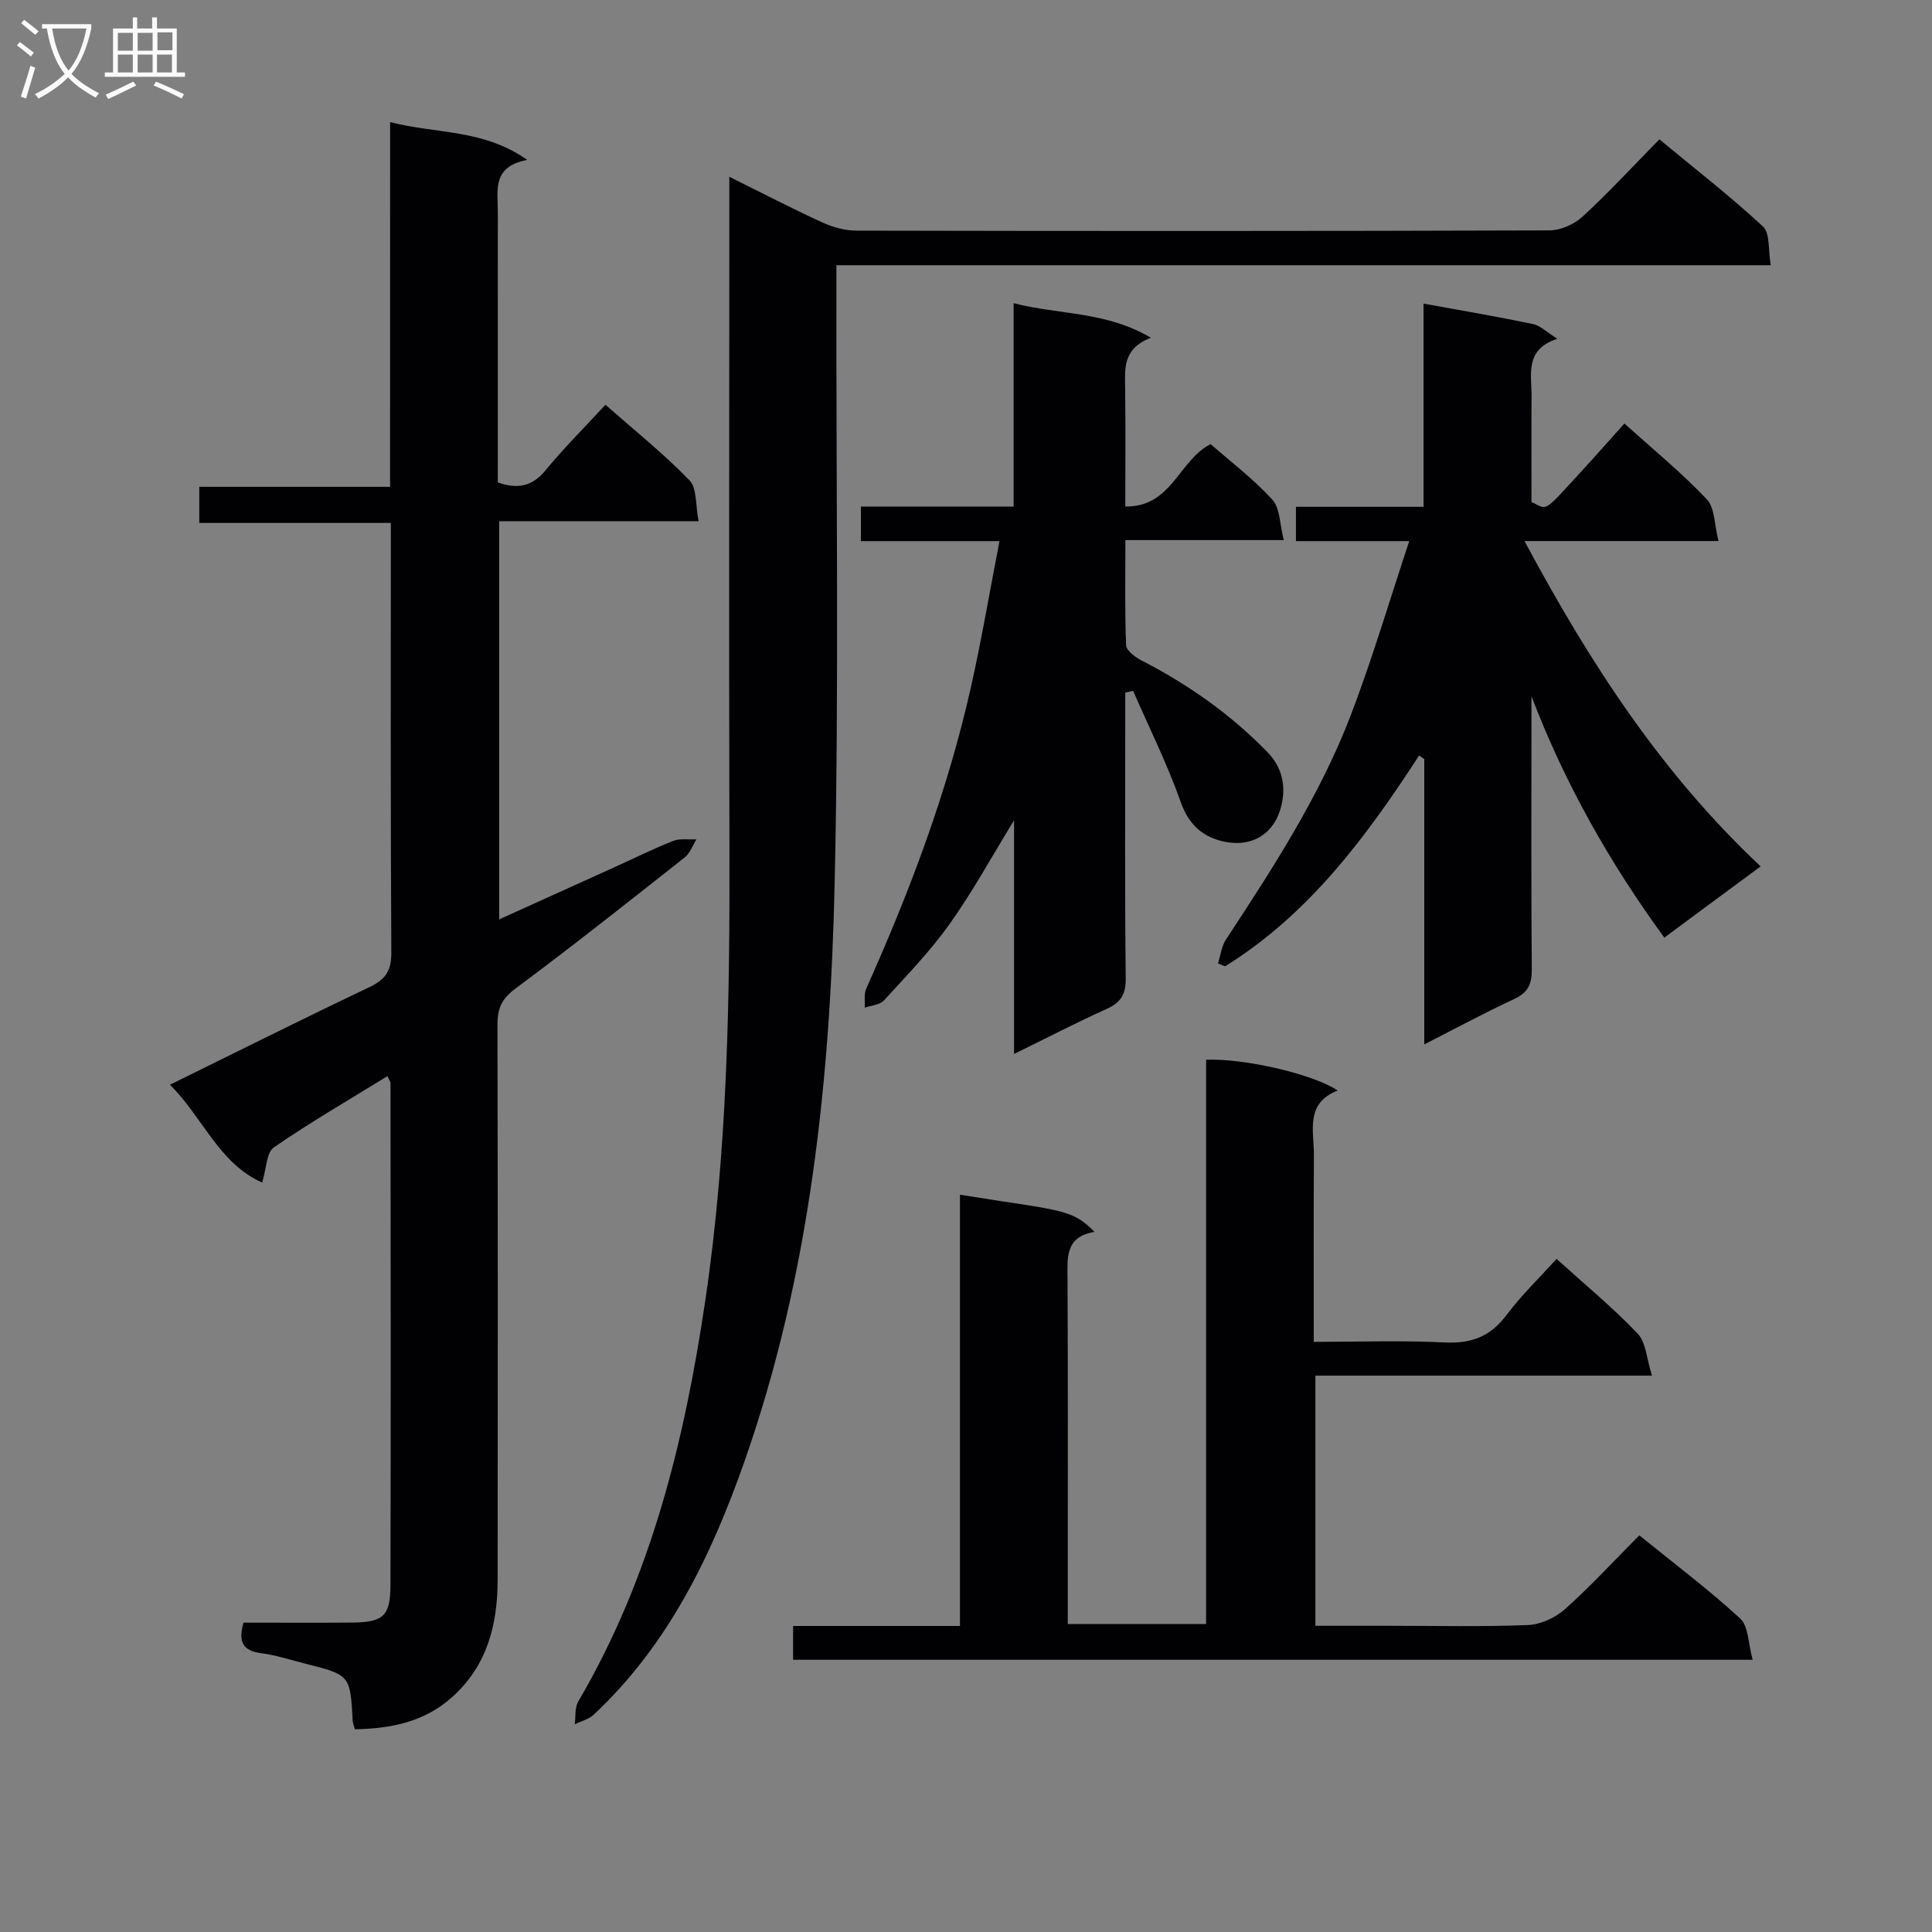 <svg enable-background="new 0 0 400 400" viewBox="0 0 400 400" xmlns="http://www.w3.org/2000/svg"><rect x="0" y="0" width="400" height="400" fill="#808080" stroke="none"/><g fill="#010104"><path d="m80.77 25.28c9.65 2.48 19.28 1.4 28.39 7.83-7.35 1.37-6.09 6.34-6.09 10.74-.01 18.64-.01 37.28-.01 56.03 4.06 1.42 7.09.88 9.87-2.49 3.79-4.61 8.05-8.85 12.42-13.59 5.94 5.23 12.01 10.1 17.39 15.63 1.59 1.63 1.23 5.16 1.9 8.48-14.2 0-27.61 0-41.29 0v82.44c8.13-3.68 15.93-7.21 23.73-10.74 4.09-1.85 8.11-3.85 12.28-5.5 1.43-.56 3.21-.25 4.83-.33-.79 1.26-1.32 2.87-2.43 3.74-11.62 9.17-23.22 18.37-35.1 27.2-2.79 2.08-3.67 4.1-3.67 7.37.09 38.32.08 76.63.04 114.95-.01 9.28-2.12 17.77-9.4 24.31-5.8 5.21-12.72 6.53-20.16 6.68-.21-.82-.42-1.28-.45-1.75-.51-9.47-.51-9.48-9.79-11.83-3.05-.77-6.08-1.78-9.19-2.18-3.8-.49-4.75-2.4-3.63-6.32 7.29 0 14.75.05 22.21-.01 6.69-.05 8.2-1.22 8.22-7.74.1-34.65.04-69.3.01-103.95 0-.28-.23-.55-.63-1.45-7.93 4.89-15.93 9.52-23.51 14.75-1.56 1.08-1.55 4.43-2.43 7.29-8.96-3.98-12.24-13.44-19.09-20.26 14.17-6.96 27.65-13.72 41.27-20.19 3.28-1.56 4.58-3.32 4.56-7.1-.18-29.48-.1-58.96-.1-89.02-13.23 0-26.28 0-39.66 0 0-2.64 0-4.72 0-7.48h39.5c.01-25.27.01-49.83.01-75.51z"/><path d="m151 36.6c6.81 3.37 12.96 6.57 19.25 9.45 2.18 1 4.72 1.7 7.1 1.7 47.81.1 95.62.11 143.44-.05 2.32-.01 5.13-1.25 6.86-2.85 5.38-4.95 10.36-10.35 15.91-16 7.35 6.09 14.67 11.77 21.45 18.05 1.49 1.38 1.05 4.86 1.6 8.01-64.74 0-128.79 0-193.44 0v6.36c-.06 40.48.54 80.98-.36 121.44-.9 40.77-5.08 81.26-18.76 120.1-6.84 19.42-15.73 37.77-31.09 52.16-1.04.98-2.63 1.37-3.96 2.03.21-1.58-.03-3.43.71-4.7 15.06-25.69 21.99-53.88 26.31-83.01 4.68-31.56 5.1-63.27 5-95.06-.12-43.81-.02-87.62-.02-131.44 0-1.79 0-3.58 0-6.19z"/><path d="m164.2 343.64c0-2.32 0-4.4 0-7h34.55c0-30.08 0-59.64 0-89.29 20.68 3.36 23.08 2.76 27.85 7.7-6.16 1.02-5.6 5.43-5.58 9.89.11 21.83.05 43.66.05 65.49v5.8h28.64c0-39.06 0-77.95 0-116.82 7.83-.34 22.2 2.97 27.24 6.37-6.8 2.68-4.89 8.38-4.92 13.37-.08 12.65-.03 25.3-.03 38.67 9.23 0 18.18-.33 27.09.12 5.49.28 9.45-1.2 12.78-5.63 3.07-4.09 6.8-7.69 10.4-11.67 5.85 5.3 11.65 10.07 16.79 15.47 1.75 1.83 1.85 5.23 2.96 8.7-23.88 0-46.62 0-69.68 0v51.79h14.95c9.67 0 19.34.23 28.99-.15 2.64-.1 5.7-1.48 7.7-3.26 5.33-4.76 10.19-10.05 15.42-15.32 7.12 5.78 14.3 11.17 20.88 17.22 1.76 1.62 1.67 5.26 2.59 8.55-66.73 0-132.46 0-198.67 0z"/><path d="m344.58 194.13c-11.33-15.54-20.6-31.9-27.51-49.99v4.09c0 17.49-.08 34.98.07 52.47.03 3.07-.79 4.81-3.65 6.14-6.11 2.84-12.05 6.05-18.61 9.39 0-20.2 0-39.64 0-59.07-.36-.25-.72-.49-1.07-.74-10.96 16.88-22.83 32.88-40.16 43.64-.49-.19-.99-.39-1.48-.58.53-1.66.72-3.53 1.63-4.93 9.78-14.88 19.49-29.83 25.88-46.52 4.43-11.57 7.93-23.49 12.09-36-8.6 0-15.88 0-23.46 0 0-2.45 0-4.51 0-7.1h26.42c0-14.23 0-27.95 0-42.07 8.01 1.46 15.35 2.7 22.64 4.22 1.51.31 2.8 1.65 5.06 3.06-6.84 2.22-5.31 7.41-5.34 11.99-.05 7.31-.01 14.63-.01 21.81 3.48 1.54 2.09 2.61 10.4-6.42 2.91-3.17 5.75-6.41 8.84-9.84 5.89 5.32 11.82 10.17 17.05 15.68 1.68 1.77 1.55 5.26 2.43 8.66-13.6 0-26.03 0-40.17 0 13.54 25.26 28.3 48.01 48.89 67.36-6.9 5.08-13.36 9.88-19.94 14.75z"/><path d="m209.95 218.21c0-16.47 0-32.09 0-48.38-4.64 7.55-8.57 14.78-13.31 21.43-4.03 5.66-8.92 10.72-13.63 15.87-.85.93-2.63 1.02-3.98 1.5.09-1.33-.2-2.83.32-3.97 9.06-20.19 16.84-40.84 21.69-62.48 2.2-9.83 3.88-19.78 5.89-30.15-9.81 0-19.09 0-28.69 0 0-2.44 0-4.49 0-7.15h31.62c0-14.17 0-27.77 0-42.11 9.45 2.44 19.07 1.64 28.43 7.16-5.89 2.23-5.39 6.41-5.34 10.54.1 7.96.03 15.93.03 24.39 9.61.19 11.09-9.61 17.67-12.91 4.21 3.7 8.89 7.24 12.78 11.5 1.6 1.76 1.51 5.07 2.36 8.37-11.35 0-21.76 0-32.79 0 0 7.58-.14 14.68.15 21.77.04 1.11 1.87 2.47 3.17 3.14 9.7 4.98 18.47 11.16 26.1 19 3.56 3.66 3.91 8.15 2.51 12.29-1.7 5.04-6.14 7.35-11.46 6.24-4.32-.91-7.3-3.4-8.97-8.1-2.79-7.89-6.55-15.44-9.9-23.13-.54.13-1.09.26-1.63.38v4.66c0 18.16-.11 36.32.1 54.47.04 3.38-1.05 5.05-4.03 6.39-6.16 2.77-12.19 5.9-19.09 9.28z"/></g><path d="m6.4 11.7c-1-.8-1.9-1.6-2.9-2.3l.6-.7c.9.7 1.9 1.4 2.9 2.2zm-2.1 8.3c.7-2.1 1.4-4.2 2-6.4.2.1.6.3 1 .4-.7 2.3-1.3 4.4-1.9 6.4zm3-12.8c-1.1-.9-2.1-1.7-2.9-2.4l.6-.7c1 .8 2 1.5 3 2.4zm1.4-1.3v-.9h10.2v.9c-.9 4.2-2.3 7.3-4.1 9.4 1.3 1.4 3.2 2.7 5.7 4-.2.2-.4.5-.7.9-2.5-1.4-4.4-2.7-5.7-4.2-1.4 1.5-3.5 3-6.1 4.4 0 0 0 0-.1-.1-.3-.4-.5-.7-.7-.8 2.7-1.3 4.7-2.8 6.2-4.2-1.8-2.2-3-5.3-3.7-9.4zm9.2 0h-7.1c.6 3.8 1.7 6.7 3.4 8.7 1.7-2 2.9-4.8 3.7-8.7z" fill="#fbfafa"/><path d="m31.6 3.6h.9v2.3h4.1v9.1h1.7v.9h-16.6v-.9h1.7v-9.1h4.1v-2.3h.9v2.3h3.1v-2.3zm-4 13.3.6.8c-1.9.9-3.8 1.9-5.8 2.8-.2-.3-.3-.6-.5-.9 2-.9 3.9-1.8 5.7-2.7zm-3.2-10.1v3.7h3.1v-3.7zm0 4.5v3.7h3.1v-3.7zm4.1-4.5v3.7h3.1v-3.7zm0 4.5v3.7h3.1v-3.7zm9.1 9.1c-2.1-1.1-4.1-2-5.8-2.7l.5-.8c2.2.9 4.1 1.8 5.8 2.6zm-1.9-13.7h-3.1v3.7h3.1v-3.6zm-3.2 4.6v3.7h3.1v-3.7z" fill="#fbfafa"/></svg>